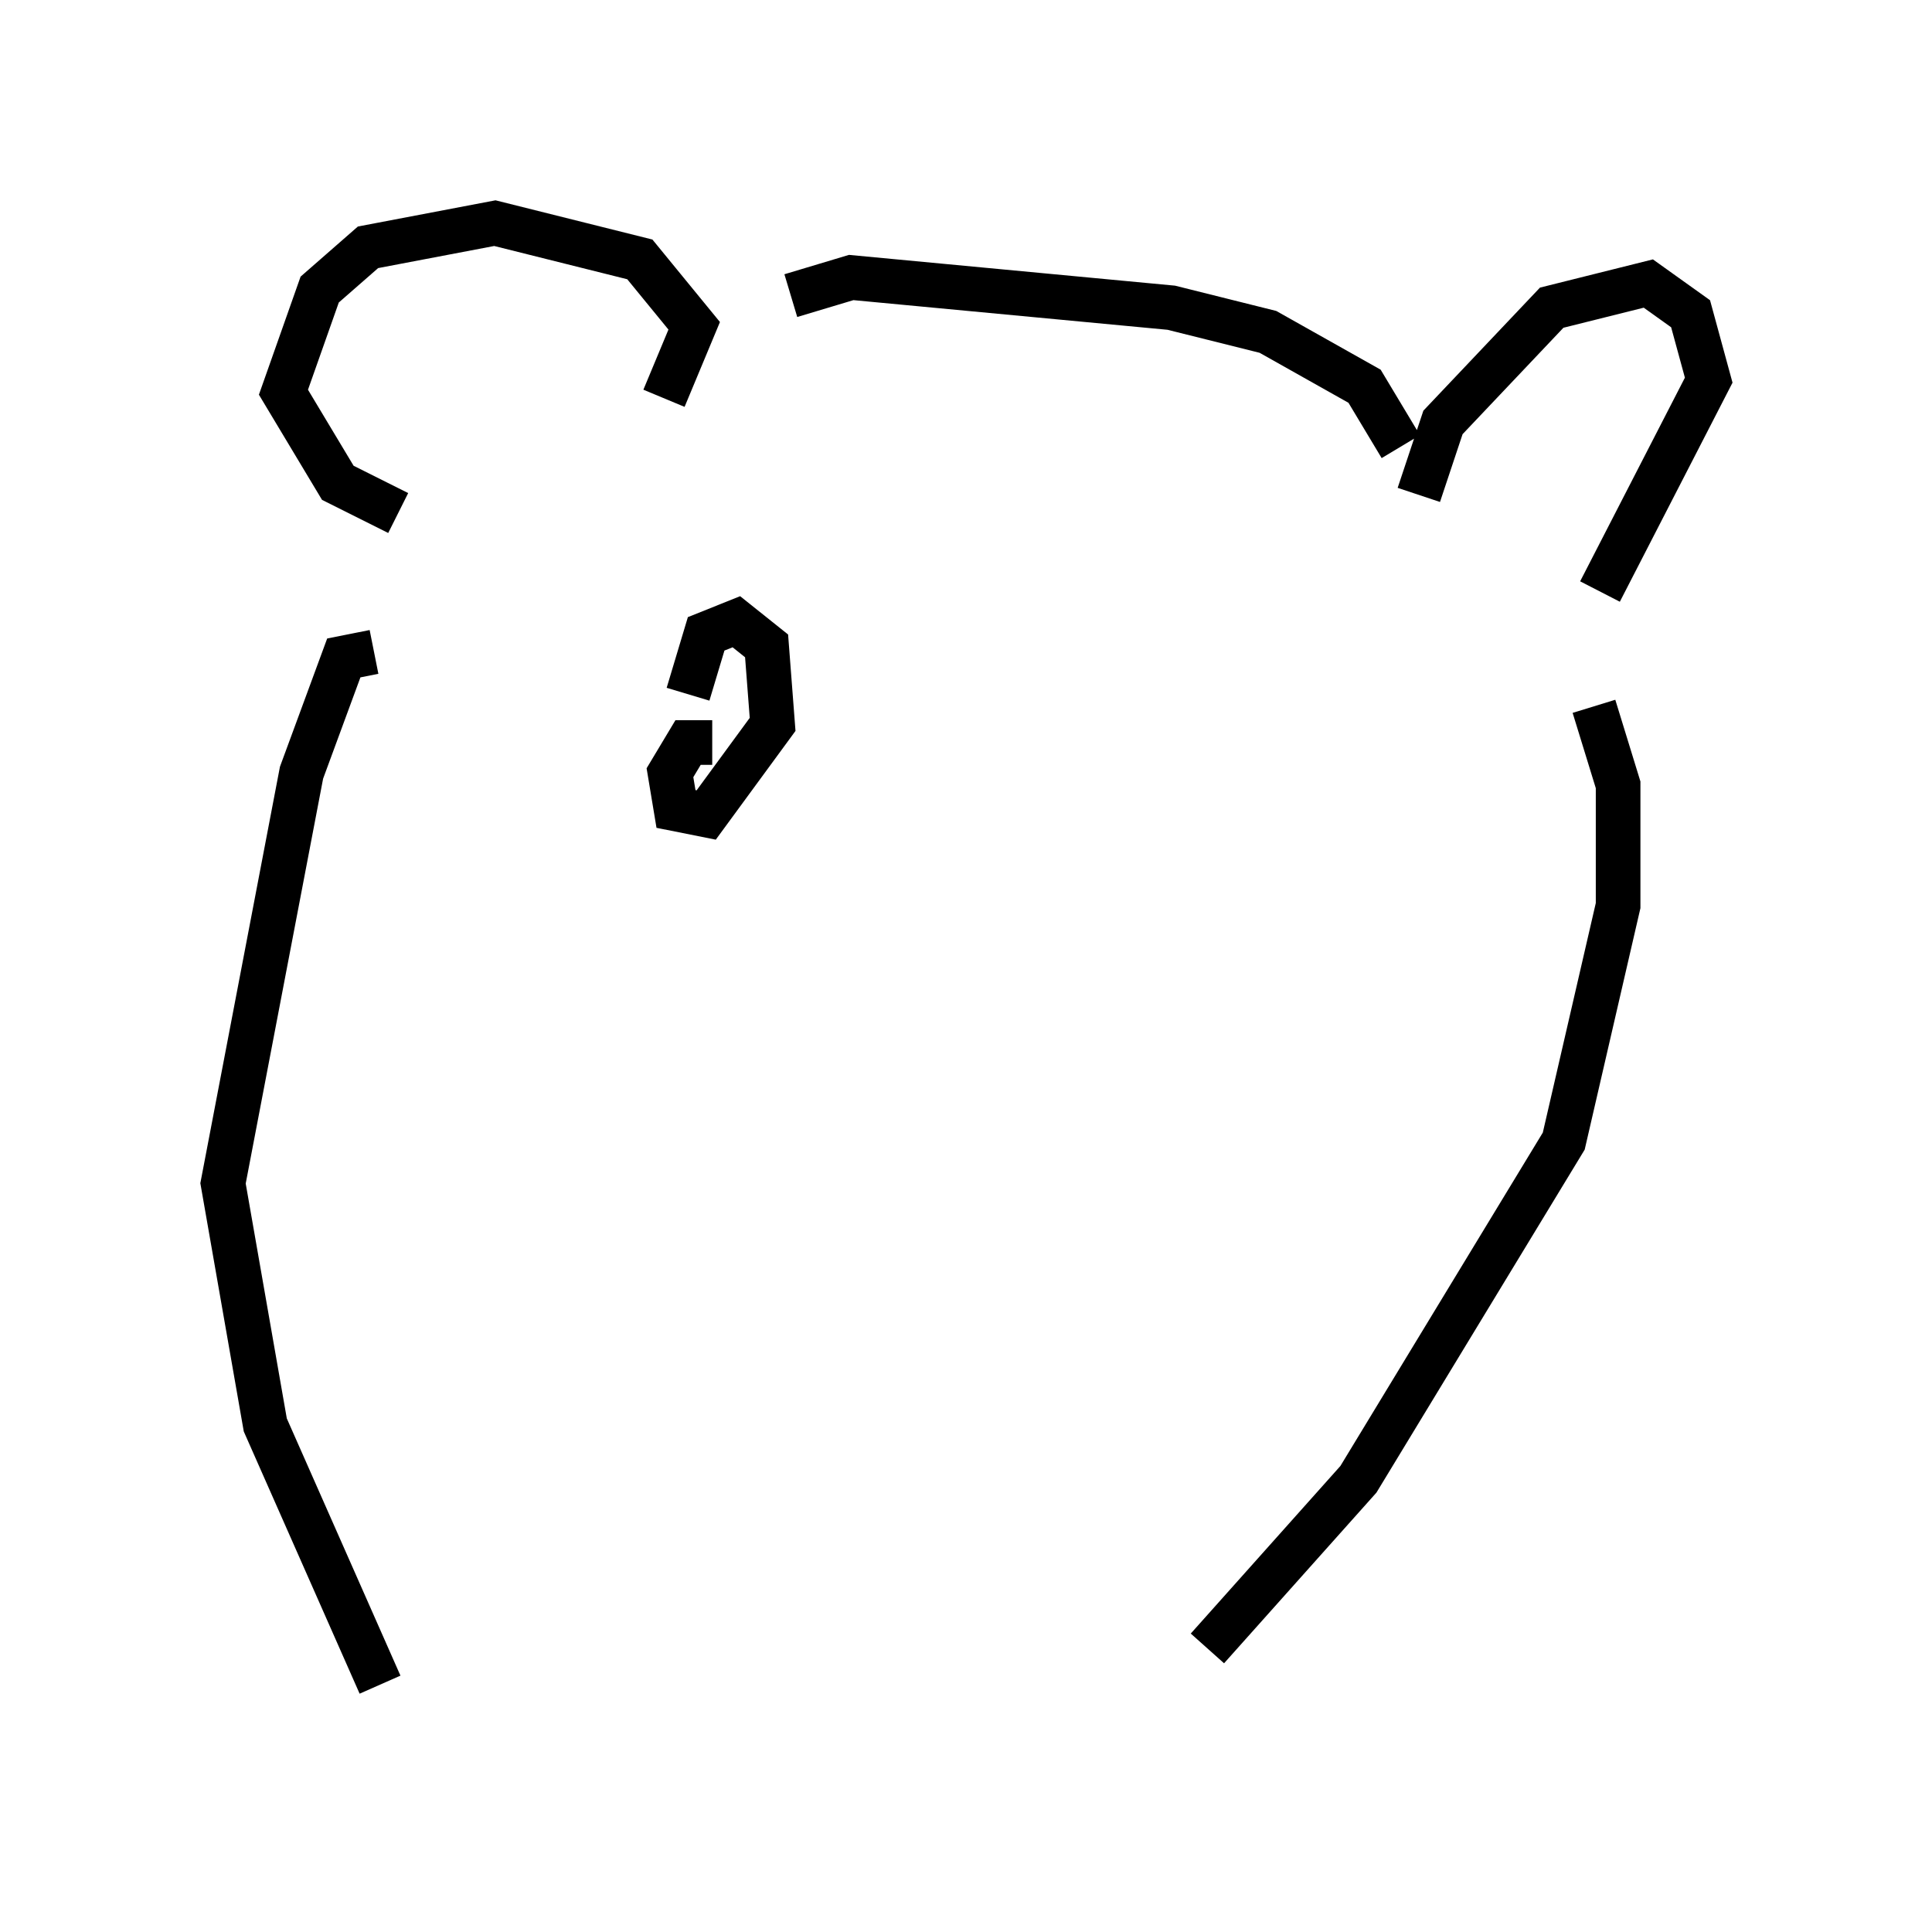 <?xml version="1.0" encoding="utf-8" ?>
<svg baseProfile="full" height="42.747" version="1.1" width="43.288" xmlns="http://www.w3.org/2000/svg" xmlns:ev="http://www.w3.org/2001/xml-events" xmlns:xlink="http://www.w3.org/1999/xlink"><defs /><rect fill="white" height="42.747" width="43.288" x="0" y="0" /><path d="M16.231, 7.977 m1.488, -1.353 l1.353, -0.406 7.172, 0.677 l2.165, 0.541 2.165, 1.218 l0.812, 1.353 m-16.509, -1.083 l0.677, -1.624 -1.218, -1.488 l-3.248, -0.812 -2.842, 0.541 l-1.083, 0.947 -0.812, 2.3 l1.218, 2.03 1.353, 0.677 m22.868, -0.406 l0.541, -1.624 2.436, -2.571 l2.165, -0.541 0.947, 0.677 l0.406, 1.488 -2.436, 4.736 m-27.469, 1.353 l-0.677, 0.135 -0.947, 2.571 l-1.759, 9.202 0.947, 5.413 l2.571, 5.819 m27.199, -21.921 l0.541, 1.759 0.0, 2.706 l-1.218, 5.277 -4.601, 7.578 l-3.383, 3.789 m-11.637, -21.38 l0.406, -1.353 0.677, -0.271 l0.677, 0.541 0.135, 1.759 l-1.488, 2.03 -0.677, -0.135 l-0.135, -0.812 0.406, -0.677 l0.541, 0.0 " fill="none" stroke="black" stroke-width="1" /></svg>